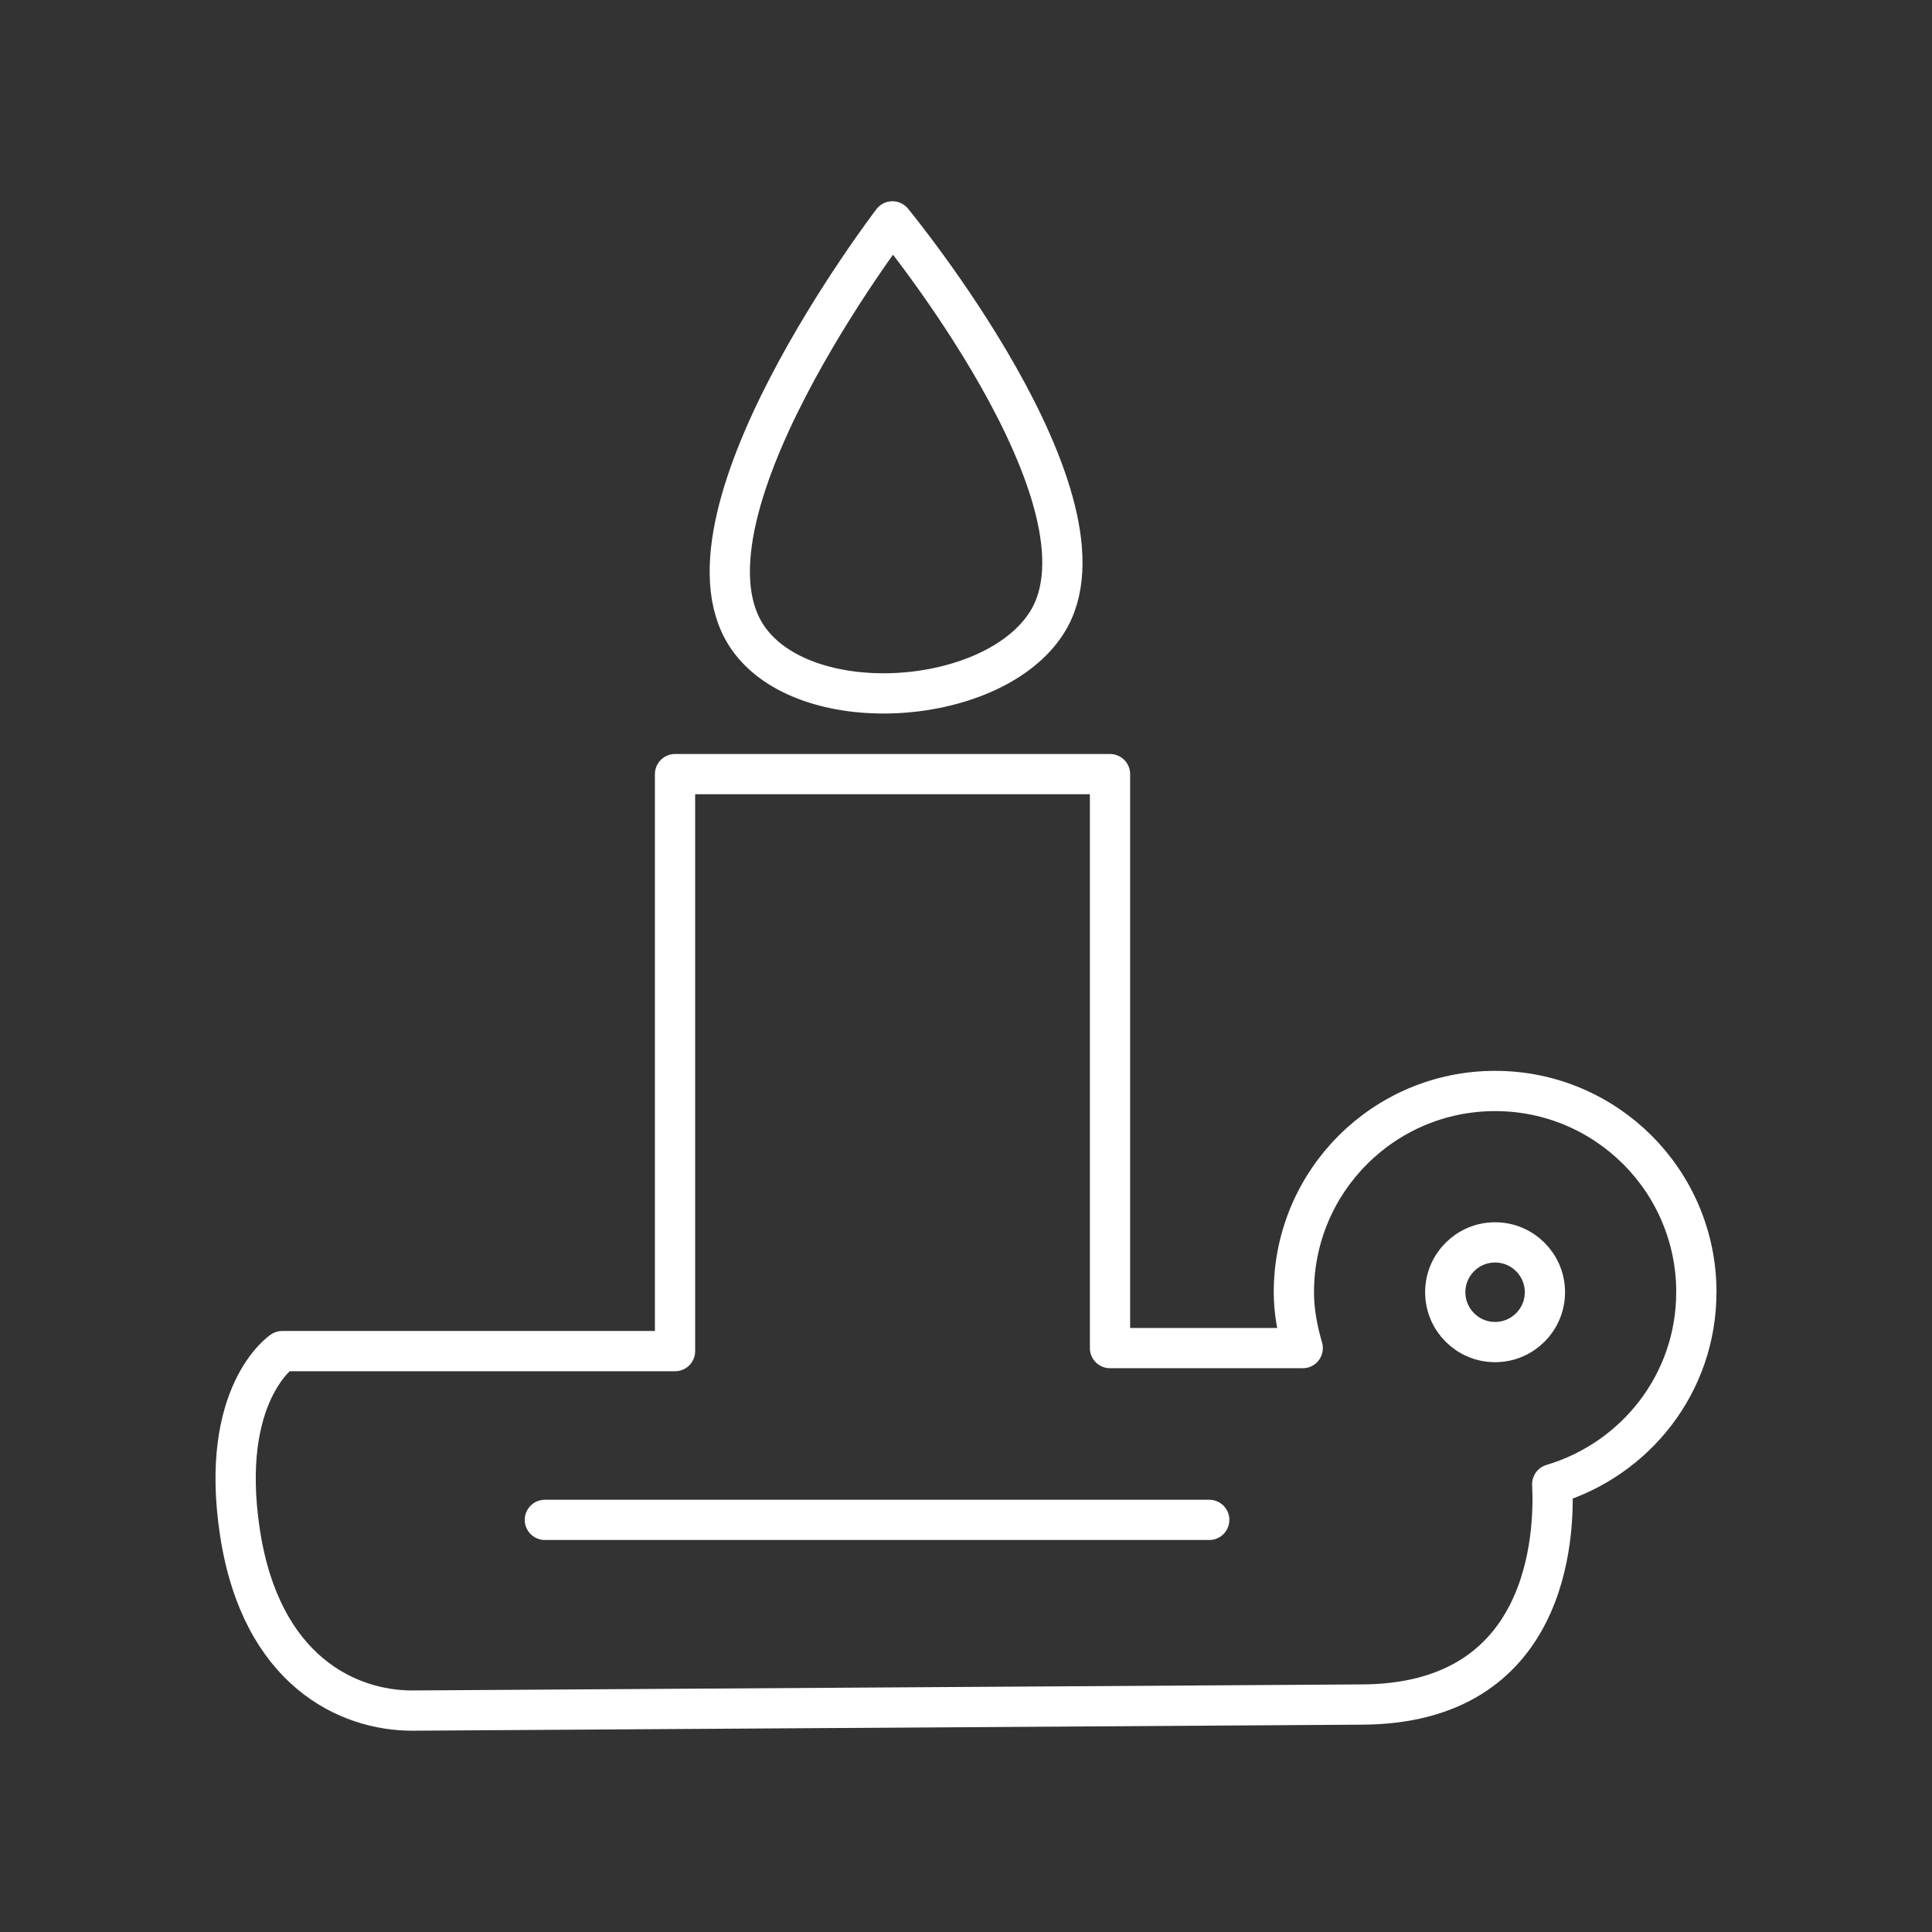 <?xml version="1.0" encoding="UTF-8"?><svg id="a" xmlns="http://www.w3.org/2000/svg" viewBox="0 0 48 48"><rect x="0" y="0" width="48" height="48" fill="#333333" stroke="none"/><defs><style>.b{fill:none;stroke:#fff;stroke-linecap:round;stroke-linejoin:round;}</style></defs><path class="b" d="m26,15.482c1.928-2.997-3.828-9.982-3.828-9.982,0,0-5.758,7.516-3.527,10.432,1.492,1.951,6.026,1.615,7.355-.45Z"/><path class="b" d="m42.146,32.105c0-2.762-2.239-5-5-5s-5,2.239-5,5c0,.485.091.945.22,1.388h-4.788v-14.26h-10.807v14.335H7.012s-1.576,1.051-1.051,4.503,2.691,4.428,4.278,4.428l23.566-.15c4.681,0,4.823-4.204,4.76-5.474,2.065-.615,3.58-2.506,3.58-4.771Z"/><circle class="b" cx="37.145" cy="32.105" r="1.238"/><line class="b" x1="13.537" y1="37.761" x2="30.043" y2="37.761"/></svg>
